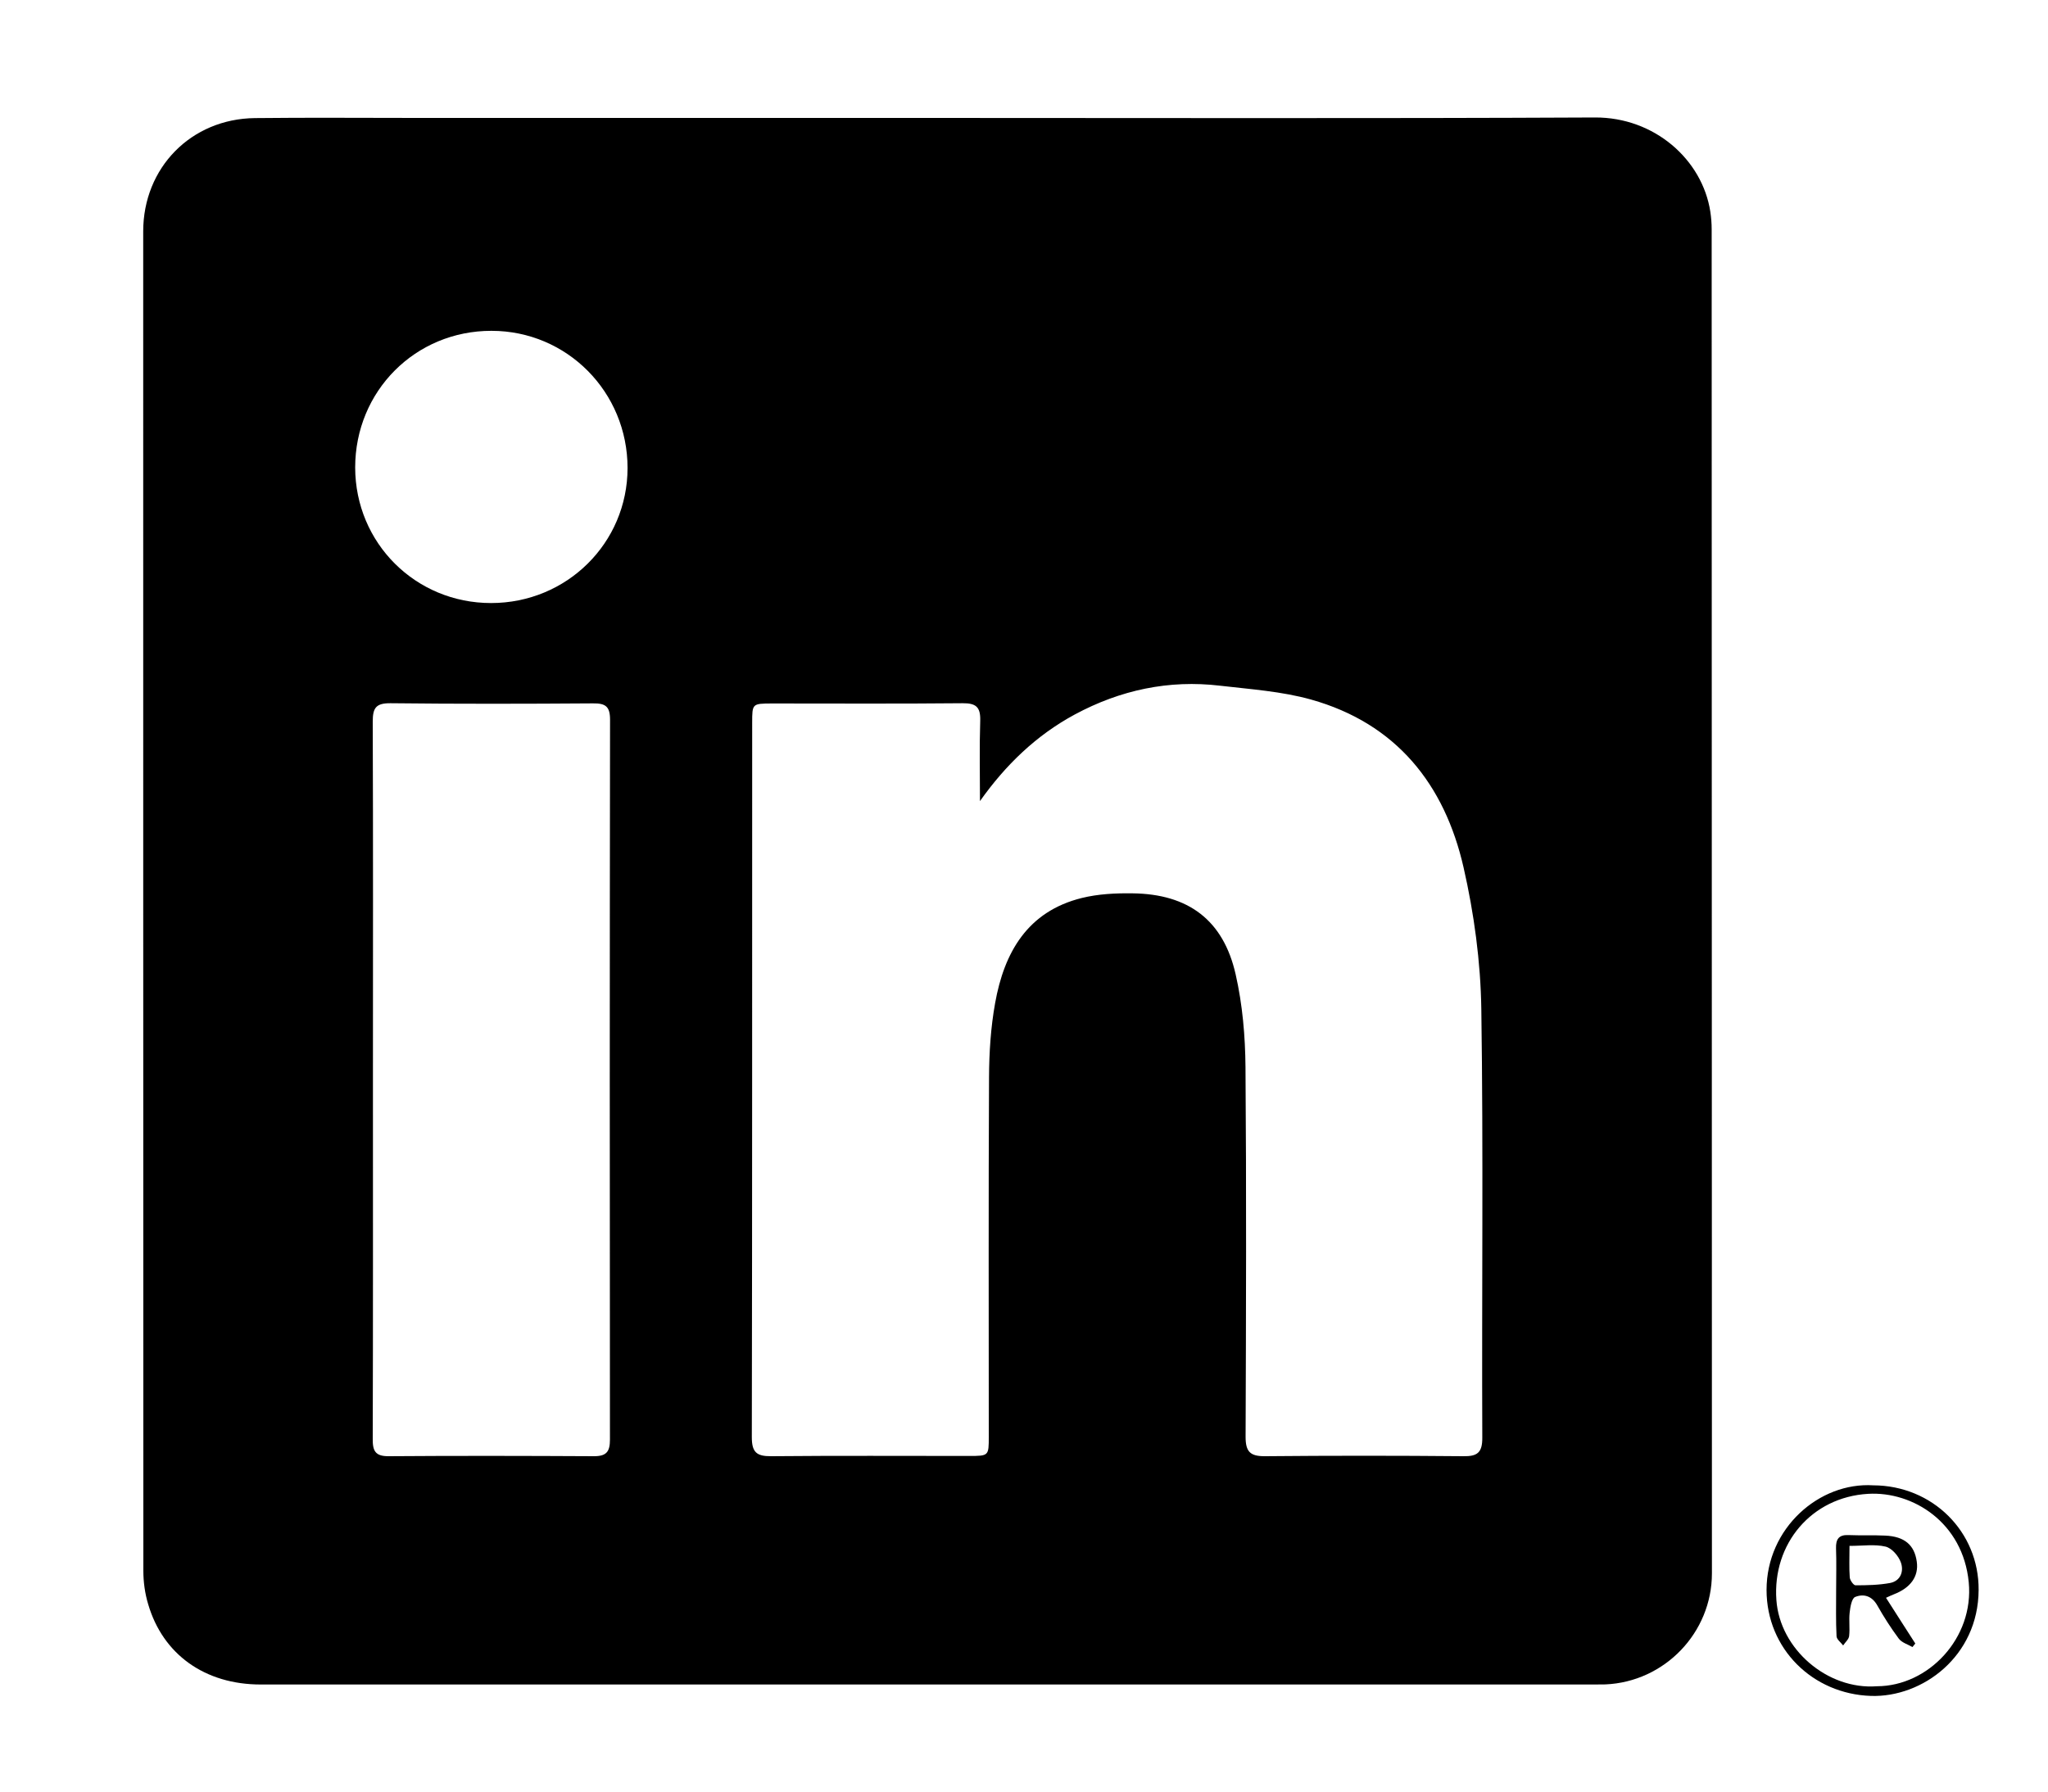 <svg width="40" height="35" viewBox="0 0 40 35" fill="none" xmlns="http://www.w3.org/2000/svg">
<path d="M36.587 29.017C37.741 29.02 38.653 29.92 38.645 31.061C38.638 32.361 37.545 33.162 36.544 33.131C35.405 33.095 34.503 32.21 34.503 31.061C34.503 29.853 35.532 28.951 36.587 29.017ZM36.659 32.942C37.66 32.94 38.557 32.004 38.452 30.91C38.339 29.743 37.36 29.132 36.487 29.183C35.381 29.247 34.616 30.159 34.695 31.257C34.762 32.217 35.693 33.016 36.659 32.942Z" fill="black"/>
<path d="M33.431 4.477C33.431 4.365 33.422 4.25 33.405 4.137C33.249 3.118 32.313 2.29 31.153 2.295C26.805 2.316 22.456 2.304 18.108 2.304C14.782 2.304 11.456 2.304 8.132 2.304C7.081 2.304 6.028 2.295 4.978 2.307C3.731 2.321 2.797 3.278 2.797 4.52C2.797 13.243 2.797 21.965 2.8 30.69C2.8 30.906 2.831 31.131 2.893 31.336C3.18 32.322 4.004 32.908 5.092 32.908C13.77 32.908 22.447 32.908 31.127 32.908C31.203 32.908 31.28 32.908 31.356 32.906C32.512 32.856 33.436 31.896 33.436 30.736C33.433 21.982 33.433 13.231 33.431 4.477ZM11.913 28.125C11.913 28.357 11.846 28.448 11.604 28.448C10.266 28.441 8.929 28.438 7.591 28.448C7.328 28.45 7.277 28.343 7.28 28.106C7.287 25.765 7.284 23.427 7.284 21.087C7.284 18.756 7.289 16.428 7.28 14.097C7.28 13.829 7.342 13.736 7.627 13.738C8.945 13.753 10.264 13.75 11.582 13.741C11.826 13.738 11.915 13.8 11.915 14.059C11.908 18.747 11.908 23.437 11.913 28.125ZM9.591 11.781C8.115 11.781 6.94 10.608 6.937 9.134C6.937 7.641 8.112 6.461 9.599 6.463C11.075 6.463 12.257 7.658 12.257 9.144C12.255 10.608 11.07 11.781 9.591 11.781ZM28.951 28.082C28.954 28.381 28.853 28.453 28.576 28.448C27.286 28.436 25.996 28.436 24.706 28.448C24.416 28.45 24.328 28.359 24.328 28.07C24.337 25.663 24.345 23.255 24.326 20.848C24.321 20.242 24.268 19.625 24.134 19.036C23.895 17.976 23.21 17.464 22.119 17.452C21.789 17.447 21.447 17.464 21.128 17.543C20.068 17.806 19.613 18.606 19.436 19.596C19.35 20.073 19.319 20.563 19.317 21.046C19.305 23.387 19.312 25.727 19.312 28.067C19.312 28.441 19.312 28.443 18.929 28.443C17.639 28.443 16.349 28.436 15.059 28.448C14.775 28.45 14.684 28.369 14.684 28.075C14.693 23.423 14.689 18.771 14.691 14.119C14.691 13.745 14.693 13.745 15.074 13.743C16.316 13.743 17.558 13.75 18.8 13.738C19.061 13.736 19.152 13.81 19.145 14.076C19.128 14.6 19.14 15.126 19.14 15.65C19.64 14.944 20.238 14.365 20.992 13.958C21.88 13.48 22.83 13.276 23.832 13.396C24.426 13.465 25.034 13.506 25.606 13.666C27.269 14.133 28.214 15.32 28.585 16.945C28.791 17.849 28.918 18.787 28.932 19.713C28.973 22.501 28.939 25.292 28.951 28.082Z" fill="black"/>
<path d="M36.836 31.214C37.033 31.521 37.219 31.815 37.408 32.107C37.389 32.131 37.372 32.152 37.353 32.176C37.262 32.124 37.143 32.09 37.085 32.011C36.932 31.805 36.793 31.588 36.666 31.363C36.561 31.176 36.398 31.131 36.233 31.198C36.166 31.226 36.138 31.394 36.126 31.504C36.109 31.655 36.133 31.81 36.116 31.961C36.109 32.026 36.039 32.083 35.999 32.145C35.953 32.085 35.874 32.028 35.87 31.966C35.855 31.671 35.862 31.375 35.862 31.078C35.862 30.8 35.87 30.525 35.86 30.247C35.855 30.07 35.913 29.98 36.104 29.989C36.343 29.999 36.58 29.987 36.82 29.999C37.198 30.015 37.392 30.183 37.437 30.508C37.478 30.796 37.317 31.02 36.987 31.147C36.944 31.164 36.903 31.183 36.836 31.214ZM36.123 30.2C36.123 30.439 36.114 30.628 36.128 30.817C36.133 30.872 36.202 30.97 36.24 30.97C36.465 30.97 36.695 30.965 36.915 30.925C37.124 30.884 37.188 30.693 37.126 30.523C37.081 30.396 36.949 30.243 36.827 30.214C36.616 30.164 36.384 30.2 36.123 30.2Z" fill="black"/>
</svg>
